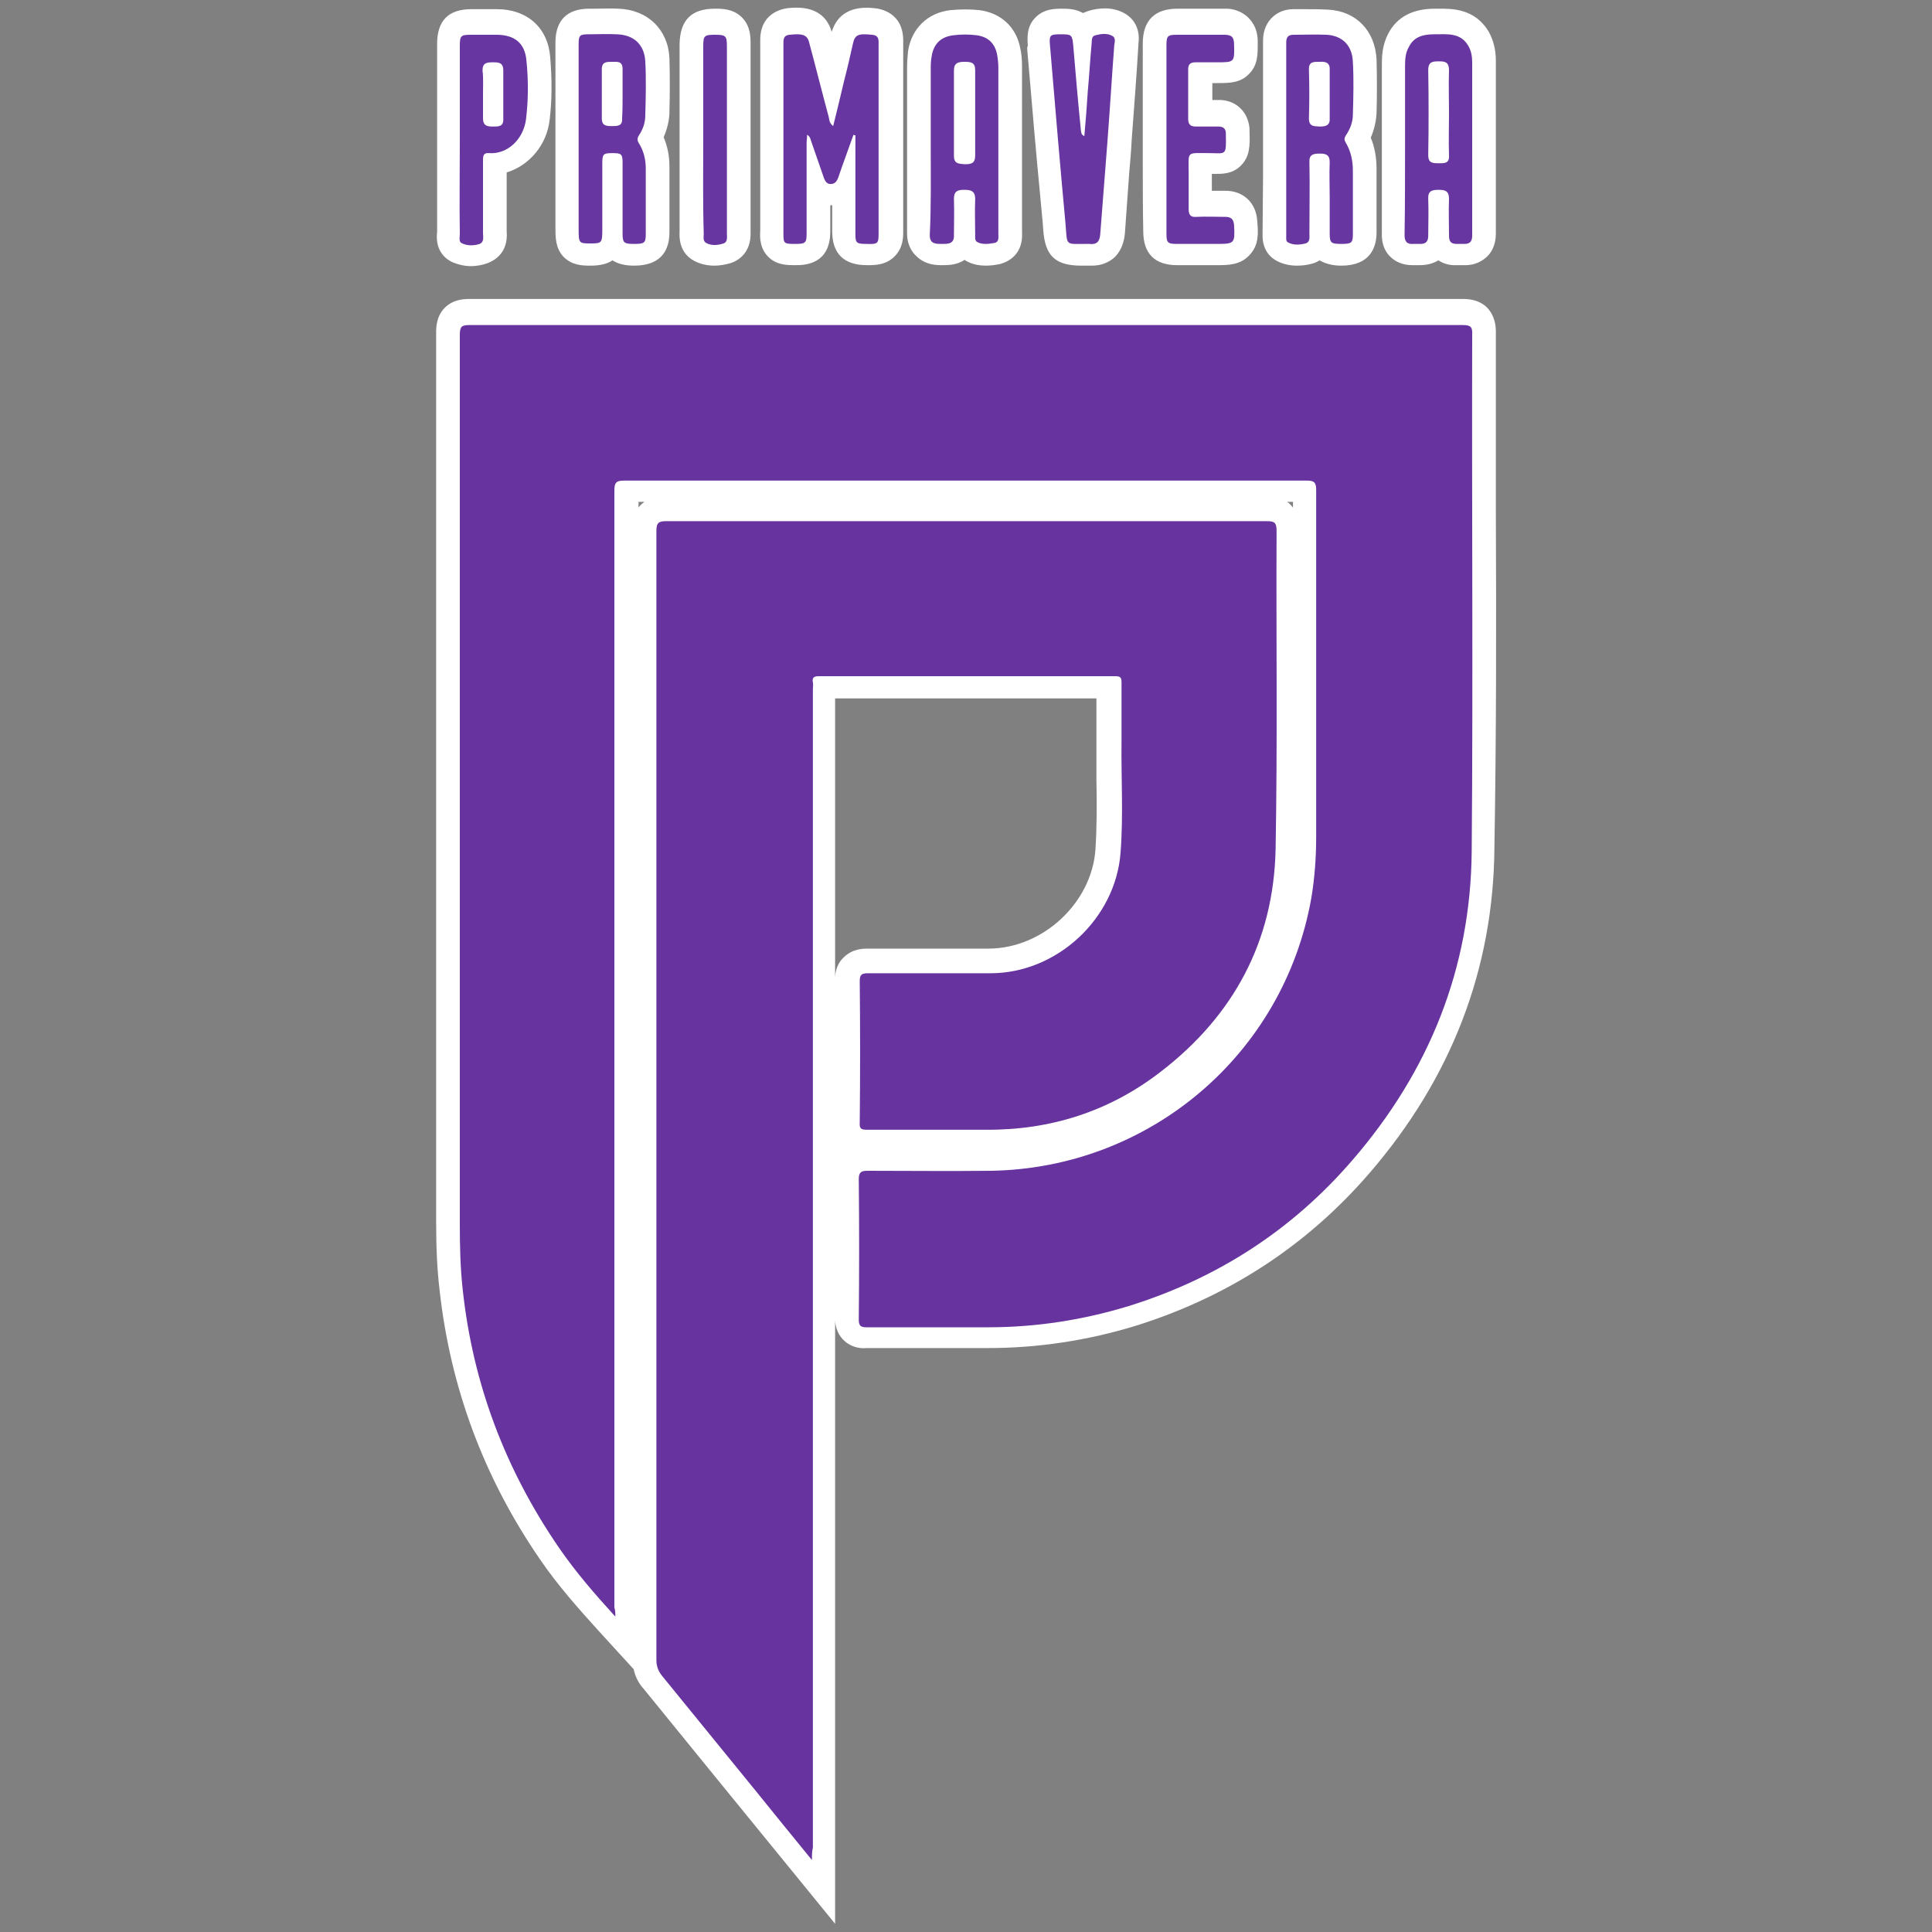 <?xml version="1.0" encoding="utf-8"?>
<!-- Generator: Adobe Illustrator 28.1.0, SVG Export Plug-In . SVG Version: 6.00 Build 0)  -->
<svg version="1.1" id="Layer_1" xmlns="http://www.w3.org/2000/svg" xmlns:xlink="http://www.w3.org/1999/xlink" x="0px" y="0px"
	 viewBox="0 0 400 400" style="enable-background:new 0 0 400 400;" xml:space="preserve">
<rect x="0" y="0" width="400" height="400" fill="#808080" stroke="none"/>
<style type="text/css">
	.st0{fill:#FFFFFF;}
	.st1{fill:#66339F;}
	.st2{fill:#6836A0;}
</style>
<g>
	<g>
		<path class="st0" d="M309.7,106.2c0-12.5,0-24.9,0-37.4c0-0.8,0-3.2-1.8-5.1c-1.8-1.8-4.2-1.8-5.1-1.8c-69,0-138.1,0-205.6,0
			c-0.9,0-3.3,0-5.1,1.8c-1.8,1.8-1.8,4.2-1.8,5.1c0,54.4,0,109.7,0,163.2l0,20.9c0,5.4,0.2,9.9,0.7,14.1
			c2.2,20.1,9.1,38.8,20.7,55.7c3.8,5.6,8.3,10.6,12.1,14.8l7.4,8.1c0.3,1.5,1,2.9,2.1,4.1c4.8,5.9,9.6,11.8,14.4,17.7l25.2,30.9
			V273.2c0,1,0.3,2.8,1.7,4.2c1.8,1.8,4,1.8,4.8,1.7c5.4,0,10.8,0,16.1,0c3,0,6,0,9.1,0c10.4,0,20.7-1.6,30.5-4.6
			c19.2-6,35.5-16.6,48.5-31.7c16.9-19.6,25.6-42.2,25.8-67.2C309.8,152.5,309.8,129,309.7,106.2z M267.7,103.9c0,0.4,0,0.8,0,1.2
			c-0.2-0.2-0.3-0.4-0.5-0.6c-0.2-0.2-0.4-0.4-0.7-0.6C266.9,103.9,267.3,103.9,267.7,103.9z M172.9,204.5c0,8.4,0,17,0,25.7V204.5z
			 M172.9,202.3v-57.7c17.9,0,36.1,0,54.1,0c0,0.9,0,1.7,0,2.6c0,2,0,3.9,0,5.9c0,2.7,0,5.4,0,8.1c0.1,5.1,0.1,9.9-0.2,14.7
			c-0.8,11.1-10.9,20.4-22,20.5c-7.5,0-16.3,0-25.3,0c-0.7,0-3,0-4.8,1.8C173.6,199.2,173,200.6,172.9,202.3z M132.7,104.5
			c-0.2,0.2-0.4,0.4-0.5,0.6c0-0.4,0-0.8,0-1.2c0.4,0,0.8,0,1.2,0C133.2,104.1,133,104.2,132.7,104.5z"/>
		<path class="st0" d="M159.3,53.4c1.7,1.5,3.8,1.5,5.3,1.5c1.8,0,7.3,0,7.3-7l0-5.4c0.1,0,0.3,0,0.4,0c0,1.8,0,3.6,0,5.4
			c0,4.6,2.4,7,7.2,7c0.1,0,0.2,0,0.3,0c1.6,0,3.7-0.1,5.4-1.8c1.8-1.8,1.8-4,1.8-5.2c0-13,0-26.1,0-39.1l0-0.2
			c0.1-6.1-4.9-6.8-5.9-6.9c-2-0.2-7.2-0.6-8.9,4.9c-1.1-3.8-4.2-5.5-9.2-4.9c-1.3,0.2-5.7,1.1-5.6,6.8l0,39.3
			C157.3,49.2,157.3,51.6,159.3,53.4z"/>
		<path class="st0" d="M189.7,53c1.9,1.9,4.2,1.9,5.4,1.9h0.1c1,0,2.9,0,4.5-1.1c0.1,0.1,0.2,0.1,0.3,0.2c1.4,0.8,2.9,1,4.1,1
			c1.2,0,2.2-0.2,2.8-0.3c0.8-0.2,5-1.3,4.7-6.6l0-0.1c0-11.4,0-22.8,0-34.2c0-1.4-0.1-2.7-0.4-4c-0.9-4.3-4-7.1-8.4-7.7
			c-1.9-0.2-3.9-0.2-6,0c-4.7,0.5-8.1,3.8-8.8,8.5c-0.1,1.1-0.2,2.1-0.2,3.6c0,4.1,0,8.2,0,12.3l0,8.7c0,4.3,0,8.8,0,13.2
			C187.8,50.6,188.8,52.2,189.7,53z"/>
		<path class="st0" d="M287.9,53.2c0.8,0.8,2.3,1.7,4.5,1.7c0.2,0,0.3,0,0.5,0c0.3,0,0.6,0,0.9,0l0.2,0c1.7,0,3-0.5,3.8-1
			c0.9,0.6,2.2,1.1,3.9,1c0.4,0,0.9,0,1.3,0c2.4,0.1,3.9-0.9,4.8-1.7c0.9-0.8,1.9-2.4,1.9-4.8c0-11.1,0-22.1,0-33.2l0-2.6
			c0-2.3-0.5-4.2-1.4-5.9c-2.9-5-7.7-4.9-10.4-4.9c-0.3,0-0.6,0-0.8,0c-4.6,0-7.9,1.7-9.7,5.2c-1.2,2.3-1.3,4.6-1.3,6.2
			c0,4.1,0,8.3,0,12.4l0,4.6l0,4.9c0,4.4,0,8.8,0,13.2C286,50.8,287,52.4,287.9,53.2z"/>
		<path class="st0" d="M116.7,53.2c1.7,1.7,3.8,1.8,5.4,1.8c0.1,0,0.1,0,0.2,0c2,0,3.5-0.4,4.5-1.1c1.1,0.7,2.5,1.1,4.5,1.1
			c0,0,0,0,0,0c6,0,7.3-3.7,7.3-6.9c0-2.7,0-5.4,0-8.1l0-5.5c0-2.2-0.4-4.2-1.2-6.1c0.7-1.6,1.1-3.2,1.2-4.9l0-0.4
			c0.1-3.6,0.1-7.4,0-11.1c-0.3-5.9-4.5-10-10.6-10.2c-1.6-0.1-3.2,0-4.7,0l-1.3,0c-4.6,0-7,2.4-7,7c0,4.8,0,9.5,0,14.3l0,24
			C115,49.2,115,51.4,116.7,53.2z"/>
		<path class="st0" d="M261.4,48.5c-0.1,3.5,1.9,5,3.1,5.6c1.2,0.6,2.6,0.9,4,0.9c1,0,2-0.1,3.1-0.4c0.4-0.1,1-0.3,1.6-0.7
			c1.2,0.7,2.7,1.1,4.5,1.1c0,0,0,0,0,0c6,0,7.3-3.8,7.3-6.9c0-2.1,0-4.2,0-6.4c0-2.2,0-4.5,0-6.7c0-2.4-0.4-4.6-1.2-6.5
			c0.7-1.6,1.1-3.3,1.2-5.1c0.1-3.6,0.1-7.3,0-11.1c-0.3-5.9-4.2-10-10-10.3c-1.8-0.1-3.6-0.1-5.2-0.1c-0.6,0-1.3,0-1.9,0
			c0,0-0.1,0-0.1,0c-2.3,0-3.7,1-4.5,1.8c-0.8,0.8-1.8,2.3-1.8,4.7c0,9.3,0,18.7,0,28L261.4,48.5z"/>
		<path class="st0" d="M212.7,10.5l0.9,10.4c0.7,8.5,1.5,17,2.3,25.4c0,0.5,0.1,1,0.1,1.4c0.4,5.3,2.5,7.3,7.9,7.3
			c0.4,0,0.8,0,1.2,0c0.1,0,0.2,0,0.3,0c0.2,0,0.5,0,0.7,0c2.1,0,3.5-0.8,4.4-1.5c1.4-1.2,2.2-3,2.4-5.2c0.3-4.2,0.6-8.5,0.9-12.6
			c0.2-2.2,0.4-4.5,0.5-6.7c0.5-6.6,1-13.2,1.4-19.8l0-0.1c0.5-3.8-1.6-5.6-2.8-6.3c-2.8-1.6-5.7-1-7-0.7c-0.4,0.1-1,0.3-1.7,0.6
			c-1-0.6-2.3-0.9-4.1-0.9c-1.7,0-4,0-5.8,1.9c-1.8,1.9-1.6,4.2-1.5,5.8C212.6,9.8,212.7,10.1,212.7,10.5z"/>
		<path class="st0" d="M93.7,54.3c1.2,0.5,2.5,0.8,3.8,0.8c1.1,0,2.3-0.2,3.4-0.6c1.3-0.5,4.4-2,4-6.7l0-0.1c0-4,0-8,0-12
			c4.6-1.4,8.3-5.6,8.9-10.9c0.5-4.1,0.5-8.4,0.1-13.1c-0.5-6-4.8-9.8-11-9.8c-1.7,0-3.5,0-5.2,0l-0.1,0c-4.8,0-7.1,2.4-7.1,7.2
			c0,4.8,0,9.6,0,14.4l0,5l0,4.4c0,5,0,10.1,0,15l0,0.1C90,52.2,92.6,53.8,93.7,54.3z"/>
		<path class="st0" d="M236.7,47.9c0,4.6,2.4,7,7,7c1.1,0,2.2,0,3.4,0c0.8,0,1.6,0,2.4,0l2.4,0c2.3,0,4.9,0,6.8-2.1
			c2-2.1,1.8-4.6,1.6-7c-0.2-3.9-3-6.4-6.8-6.3c-0.9,0-1.7,0-2.6,0c0-0.4,0-0.7,0-1.1c0-0.8,0-1.6,0-2.4c0.2,0,0.3,0,0.5,0
			c1.5,0,3.7,0.1,5.5-1.7c1.9-1.9,1.9-4.2,1.8-7.1c0-0.2,0-0.4,0-0.6c-0.3-3.6-3-6-6.5-5.9c-0.4,0-0.8,0-1.2,0c0-1.2,0-2.4,0-3.5
			l1,0c2.5,0,4.8,0,6.6-1.9c1.9-1.9,1.8-4.2,1.8-6.6l0-0.1c0-2.1-0.7-3.7-2-5c-1.3-1.2-3-1.9-5-1.8c-2.1,0-4.3,0-6.4,0
			c-1.1,0-2.2,0-3.2,0c-4.7,0-7.2,2.4-7.2,7.2c0,4.7,0,9.3,0,14l0,5.4l0,5.3C236.6,38.4,236.6,43.2,236.7,47.9z M253.9,27.2
			L253.9,27.2L253.9,27.2L253.9,27.2z"/>
		<path class="st0" d="M143.9,54.1c1.2,0.6,2.6,0.9,4,0.9c1.1,0,2.2-0.2,3.3-0.5c1.3-0.4,4.4-1.9,4.2-6.6l0-0.2
			c0-12.9,0-25.7,0-38.6c0-1.4,0-3.7-1.8-5.5c-1.8-1.8-4.1-1.8-5.6-1.8c-4.9,0-7.2,2.4-7.3,7.3c0,4.6,0,9.2,0,13.7l0,5.5l0,4.5
			c0,5,0,10,0,15l0,0.2C140.5,51.6,142.3,53.3,143.9,54.1z"/>
	</g>
	<g>
		<path class="st1" d="M127.4,334.7c-4.2-4.6-8.2-9.2-11.7-14.3c-11.1-16.2-17.8-33.9-19.9-53.4c-0.5-4.5-0.6-9-0.6-13.6
			c0-61.4,0-122.8,0-184.1c0-1.7,0.4-2,2-2c68.5,0,137.1,0,205.6,0c1.6,0,2.1,0.3,2,2c-0.1,35.6,0.2,71.2-0.1,106.9
			c-0.2,24.3-8.8,45.6-24.7,64c-12.5,14.5-28,24.5-46.3,30.2c-9.5,2.9-19.2,4.4-29.1,4.4c-8.4,0-16.8,0-25.2,0
			c-1.2,0-1.6-0.3-1.6-1.6c0.1-9.7,0.1-19.4,0-29.1c0-1.4,0.5-1.7,1.8-1.7c8.5,0,17,0.1,25.5,0c32.9-0.5,60.7-24.1,66.4-56.5
			c0.7-4.2,1-8.4,1-12.7c0-23.9,0-47.9,0-71.8c0-1.6-0.5-1.9-2-1.9c-47.1,0-94.2,0-141.3,0c-1.7,0-2,0.5-2,2.1
			c0,77.1,0,154.1,0,231.2C127.4,333.4,127.4,334.1,127.4,334.7z"/>
		<path class="st1" d="M168.1,385.1c-4.1-5-7.9-9.7-11.7-14.4c-6.4-7.9-12.9-15.8-19.3-23.7c-0.8-1-1.2-2-1.2-3.3
			c0-77.9,0-155.8,0-233.8c0-1.7,0.5-2,2.1-2c41.4,0,82.9,0,124.3,0c1.7,0,2,0.4,2,2.1c-0.1,21.9,0.2,43.9-0.2,65.8
			c-0.4,19.1-8.7,34.5-23.8,46.1c-10.6,8.2-22.8,12.1-36.2,12c-8.2,0-16.4,0-24.6,0c-1.2,0-1.6-0.2-1.5-1.5c0.1-9.8,0.1-19.5,0-29.3
			c0-1.3,0.4-1.6,1.7-1.6c8.5,0,16.9,0,25.4,0c13.7,0,25.9-11.3,26.9-25c0.6-7.7,0.1-15.4,0.2-23.1c0-4,0-8.1,0-12.1
			c0-1-0.2-1.3-1.3-1.3c-20.5,0-40.9,0-61.4,0c-1,0-1.4,0.3-1.2,1.3c0.1,0.4,0,0.9,0,1.3c0,80,0,159.9,0,239.9
			C168.1,383.4,168.1,384,168.1,385.1z"/>
		<path class="st2" d="M172.5,26.1c0.8-3.2,1.5-6.1,2.2-9.1c0.7-2.7,1.3-5.3,1.9-8c0.4-1.8,1.1-2.1,3.9-1.8c1.6,0.1,1.4,1.2,1.4,2.2
			c0,13,0,26.1,0,39.1c0,1.9-0.2,2.1-2.5,2c-2.1,0-2.3-0.2-2.3-2.1c0-6.2,0-12.5,0-18.7c0-0.6,0-1.1,0-1.7c-0.1,0-0.3,0-0.4-0.1
			c-0.8,2.2-1.6,4.5-2.4,6.7c-0.3,0.8-0.5,1.5-0.8,2.3c-0.3,0.7-0.7,1.2-1.5,1.2c-0.8,0-1.1-0.5-1.4-1.2c-0.9-2.5-1.7-5-2.6-7.5
			c-0.2-0.5-0.2-1.1-0.9-1.5c0,0.7-0.1,1.2-0.1,1.8c0,6.2,0,12.4,0,18.6c0,2-0.2,2.2-2.4,2.2c-2.3,0-2.4-0.1-2.4-2.1
			c0-13,0-26.1,0-39.1c0-1-0.1-2,1.3-2.1c2.6-0.3,3.6,0,4,1.5c1.4,5.2,2.7,10.4,4.1,15.6C171.7,24.8,171.7,25.5,172.5,26.1z"/>
		<path class="st2" d="M192.7,30.5c0-5.3,0-10.7,0-16c0-1,0-1.9,0.2-2.9c0.4-2.5,1.9-4,4.5-4.3c1.6-0.2,3.2-0.2,4.8,0
			c2.3,0.3,3.7,1.6,4.2,3.8c0.2,1,0.3,2,0.3,3c0,11.4,0,22.8,0,34.2c0,0.8,0.2,1.8-0.8,2c-1.2,0.2-2.5,0.4-3.6-0.2
			c-0.5-0.3-0.4-1-0.4-1.5c0-2.5-0.1-5,0-7.4c0-1.7-0.9-1.9-2.3-1.9c-1.4,0-2.1,0.3-2.1,1.9c0.1,2.5,0,5,0,7.4
			c0.1,1.9-1.1,1.9-2.5,1.9c-1.3,0-2.5,0-2.5-1.8C192.8,42.6,192.7,36.5,192.7,30.5z M201.9,23.4c0-3,0-5.9,0-8.9
			c0-1.6-0.9-1.7-2.2-1.7c-1.3,0-2.2,0.2-2.2,1.8c0,5.9,0,11.7,0,17.6c0,1.7,0.9,1.7,2.2,1.8c1.3,0,2.2-0.1,2.2-1.8
			C201.9,29.2,201.9,26.3,201.9,23.4z"/>
		<path class="st2" d="M290.9,30.6c0-5.7,0-11.3,0-17c0-1.4,0.1-2.7,0.8-3.9c1.1-2.2,3.1-2.6,5.3-2.6c2.6,0,5.4-0.4,7,2.4
			c0.6,1,0.8,2.2,0.8,3.4c0,12,0,23.9,0,35.9c0,1.2-0.5,1.7-1.6,1.7c-0.5,0-1.1,0-1.6,0c-1.2,0-1.6-0.5-1.6-1.7c0-2.5-0.1-5.1,0-7.6
			c0-1.6-0.7-1.9-2.1-1.9c-1.4,0-2.3,0.2-2.2,1.9c0.1,2.5,0,5.1,0,7.6c0,1.2-0.5,1.7-1.6,1.7c-0.5,0-1,0-1.5,0
			c-1.3,0.1-1.8-0.5-1.8-1.8C290.9,42.7,290.9,36.7,290.9,30.6z M300,23.5c0-3-0.1-5.9,0-8.9c0-1.6-0.6-1.9-2-1.9
			c-1.3,0-2.3,0-2.3,1.8c0.1,5.9,0.1,11.7,0,17.6c0,1.6,0.8,1.7,2.1,1.7c1.2,0,2.3,0.1,2.2-1.6C299.9,29.3,300,26.4,300,23.5z"/>
		<path class="st2" d="M119.8,28.8c0-6.5,0-13,0-19.6c0-1.9,0.2-2.1,2.1-2.1c1.9,0,3.9-0.1,5.8,0c3.5,0.1,5.7,2.1,5.9,5.6
			c0.2,3.7,0.1,7.4,0,11.2c0,1.5-0.5,2.9-1.3,4.1c-0.4,0.6-0.4,1.1,0,1.7c1,1.6,1.4,3.4,1.4,5.2c0,4.5,0,9.1,0,13.6
			c0,1.8-0.3,2-2.4,2c-2.1,0-2.4-0.2-2.4-2.1c0-4.9,0-9.7,0-14.6c0-1.9-0.2-2.1-2.1-2.1c-1.9,0-2.1,0.2-2.1,2.1c0,4.5,0,9.1,0,13.6
			c0,2.9-0.1,3-2.4,3c-2.4,0-2.5,0-2.5-2.9C119.8,41.3,119.8,35.1,119.8,28.8z M128.9,19.5c0-1.7,0-3.4,0-5.2c0-1.7-1.1-1.5-2.2-1.5
			c-1.1,0-2.1,0-2.1,1.5c0,3.4,0,6.8,0,10.2c0,1.6,1,1.6,2.1,1.6c1.2,0,2.2,0,2.1-1.6C128.9,22.8,128.9,21.1,128.9,19.5z"/>
		<path class="st2" d="M275.3,41c0-2.5-0.1-5,0-7.4c0-1.6-0.8-1.8-2.1-1.8c-1.3,0-2.2,0.2-2.1,1.8c0.1,4.9,0,9.8,0,14.7
			c0,0.8,0.2,1.8-0.8,2.1c-1.2,0.3-2.5,0.4-3.6-0.2c-0.5-0.2-0.4-0.8-0.4-1.3c0-13.4,0-26.7,0-40.1c0-1.1,0.4-1.6,1.5-1.6
			c2.3,0,4.6-0.1,6.9,0c3.3,0.2,5.3,2.3,5.4,5.7c0.2,3.6,0.1,7.2,0,10.8c0,1.6-0.6,3.1-1.5,4.4c-0.3,0.5-0.3,0.9,0,1.4
			c1.1,1.8,1.5,3.8,1.5,5.9c0,4.4,0,8.7,0,13.1c0,1.8-0.3,2-2.4,2c-2.1,0-2.4-0.2-2.4-2.1C275.3,46,275.3,43.5,275.3,41z
			 M275.3,19.3c0-1.6,0-3.2,0-4.8c0.1-1.5-0.8-1.8-2.1-1.7c-1.2,0-2.3-0.1-2.2,1.7c0.1,3.3,0.1,6.7,0,10c0,1.8,1.1,1.6,2.3,1.7
			c1.3,0,2.1-0.3,2-1.8C275.3,22.7,275.3,21,275.3,19.3z"/>
		<path class="st2" d="M224.5,28.2c0.3-3.2,0.5-6.1,0.7-9.1c0.3-3.3,0.5-6.7,0.8-10c0.1-0.7-0.1-1.6,0.8-1.8
			c1.2-0.3,2.5-0.5,3.6,0.2c0.6,0.4,0.4,1.2,0.3,1.8c-0.5,6.6-0.9,13.2-1.4,19.8c-0.5,6.4-1,12.9-1.5,19.3c-0.1,1.6-0.7,2.3-2.3,2.1
			c-0.2,0-0.3,0-0.5,0c-4.6,0-4,0.5-4.4-4.2c-1.1-11.8-2.1-23.7-3.1-35.6c0-0.4-0.1-0.8-0.1-1.1c-0.2-2.4-0.1-2.5,2.4-2.5
			c2.1,0,2.2,0.2,2.4,2.3c0.5,5.9,1,11.8,1.6,17.7C223.9,27.5,223.8,27.8,224.5,28.2z"/>
		<path class="st2" d="M95.2,28.9c0-6.5,0-12.9,0-19.4c0-2.1,0.2-2.3,2.3-2.3c1.8,0,3.6,0,5.3,0c3.7,0,5.9,1.7,6.2,5.4
			c0.4,4,0.4,8.1-0.1,12.1c-0.5,4-3.7,7.3-7.7,7c-1.2-0.1-1.2,0.7-1.2,1.6c0,5,0,9.9,0,14.9c0,0.8,0.3,1.9-0.7,2.3
			c-1.2,0.4-2.5,0.4-3.6-0.1c-0.8-0.3-0.5-1.2-0.5-1.9C95.1,41.9,95.2,35.4,95.2,28.9z M100,19.5c0,1.7,0,3.3,0,5
			c0,1.4,0.7,1.7,1.9,1.7c1.2,0,2.4,0.1,2.3-1.6c0-3.3,0-6.7,0-10c0-1.7-1-1.7-2.2-1.7c-1.2,0-2.1,0.1-2.1,1.7
			C100.1,16.1,100,17.8,100,19.5z"/>
		<path class="st2" d="M241.5,28.9c0-6.5,0-12.9,0-19.4c0-2.1,0.2-2.3,2.3-2.3c3.2,0,6.5,0,9.7,0c1.5,0,2,0.5,2,2
			c0.1,3.7,0.1,3.7-3.6,3.7c-1.5,0-2.9,0-4.4,0c-1,0-1.5,0.4-1.5,1.4c0,3.4,0,6.9,0,10.3c0,1.1,0.4,1.6,1.6,1.6c1.6,0,3.1,0,4.7,0
			c1,0,1.5,0.5,1.5,1.4c0,0.1,0,0.2,0,0.3c0.1,4.5,0,3.8-3.5,3.8c-4.8,0-4.2-0.5-4.2,4.2c0,2.5,0,5,0,7.4c0,1.2,0.4,1.7,1.6,1.6
			c2-0.1,4,0,6,0c1.2,0,1.7,0.5,1.8,1.7c0.2,3.8,0.1,3.9-3.6,3.9c-2.7,0-5.5,0-8.2,0c-1.9,0-2.2-0.2-2.2-2.1
			C241.5,41.9,241.5,35.4,241.5,28.9z"/>
		<path class="st2" d="M145.6,28.8c0-6.4,0-12.8,0-19.2c0-2.2,0.2-2.4,2.4-2.4c2.3,0,2.5,0.2,2.5,2.5c0,12.9,0,25.7,0,38.6
			c0,0.8,0.2,1.8-0.7,2.1c-1.2,0.4-2.5,0.5-3.6-0.1c-0.7-0.4-0.5-1.2-0.5-1.9C145.5,41.8,145.6,35.3,145.6,28.8z"/>
	</g>
</g>
</svg>
